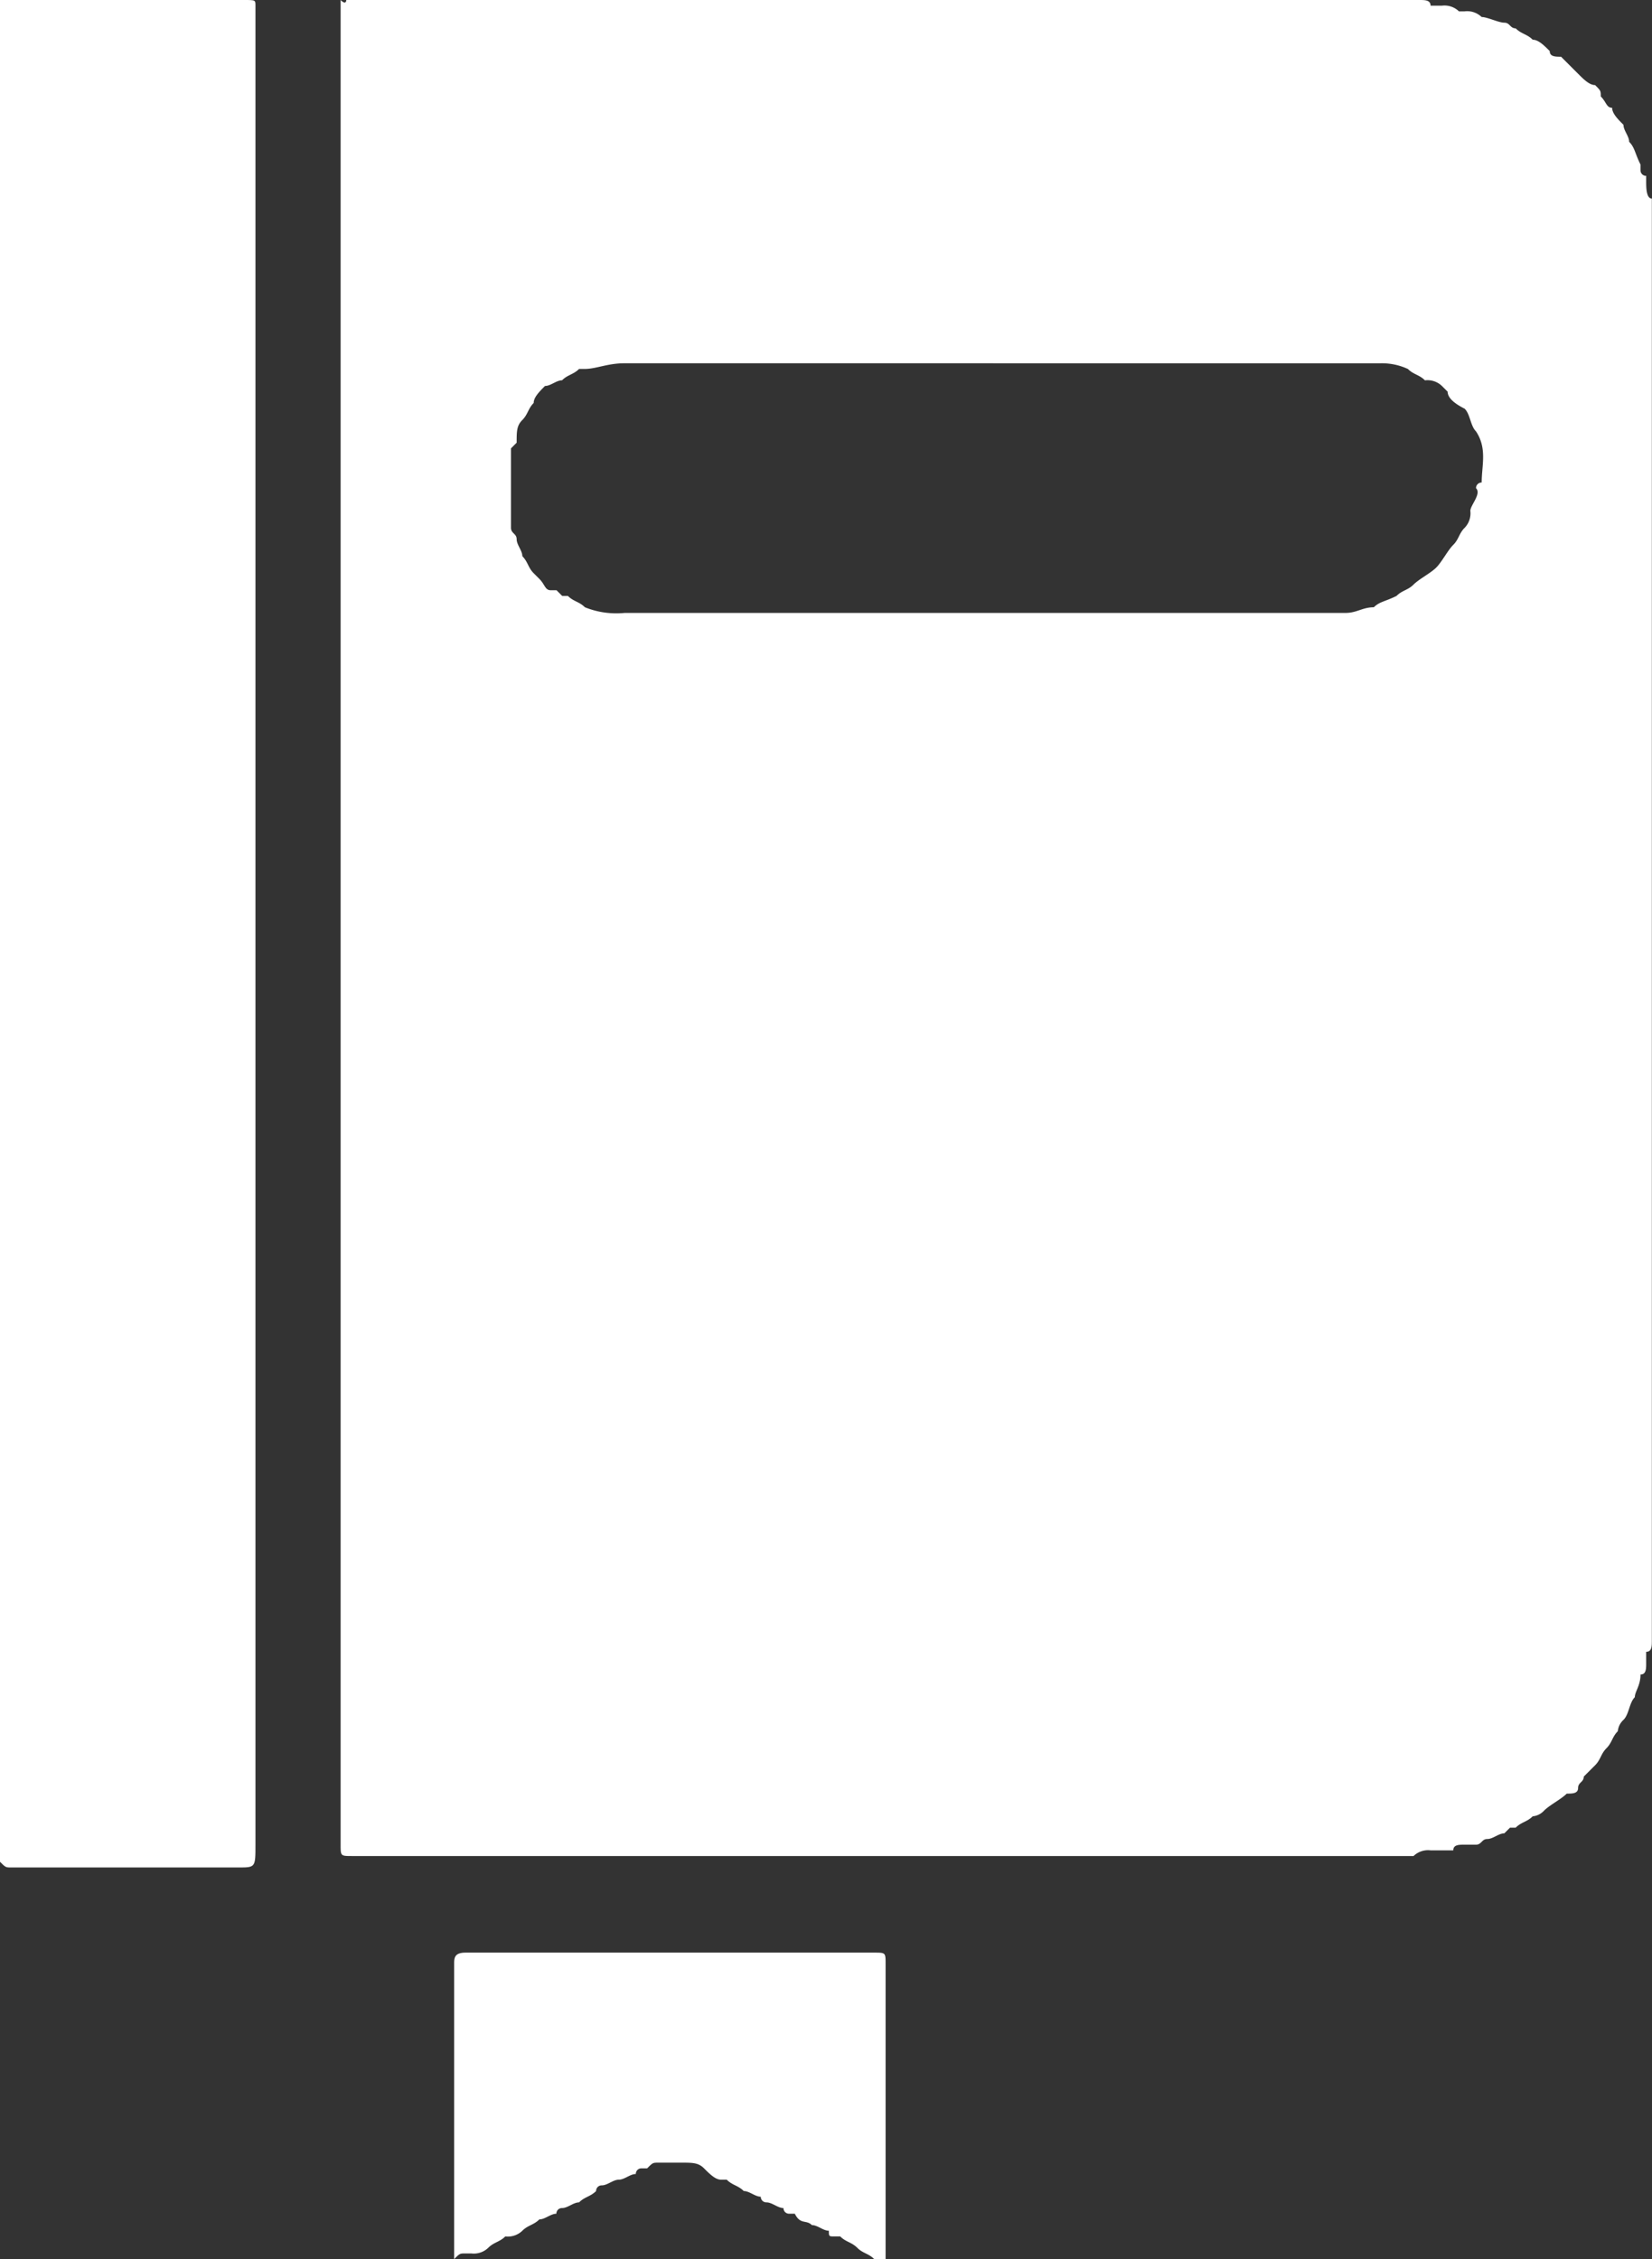 <svg xmlns="http://www.w3.org/2000/svg" viewBox="0 0 32.902 45">
  <rect x="0" y="0" width="32.902" height="45" fill="#333333" stroke="none"/>
  <defs>
    <style>
      .cls-1 {
        fill: #fff;
      }
    </style>
  </defs>
  <g id="modules_icon_blue_30x40" transform="translate(-1.5 -1.1)">
    <path id="Path_11" data-name="Path 11" class="cls-1" d="M1.5,1.1H6.362c.226,0,.226,0,.226.113V37.846c0,.452,0,.452-.339.452H1.726c-.113,0-.113,0-.226-.113C1.5,25.748,1.5,13.424,1.5,1.1Z" transform="translate(0 0)"/>
    <path id="Path_12" data-name="Path 12" class="cls-1" d="M7.613,1.1H28.982c.113,0,.226,0,.226.113h.226a.415.415,0,0,1,.339.113h.113a.415.415,0,0,1,.339.113h0c.113,0,.339.113.452.113s.113.113.226.113c.113.113.226.113.339.226h0c.113,0,.226.113.339.226,0,.113.113.113.226.113l.339.339c.113.113.226.226.339.226.113.113.113.113.113.226.113.113.113.226.226.226h0c0,.113.113.226.226.339h0c0,.113.113.226.113.339.113.113.113.226.226.452v.113a.111.111,0,0,0,.113.113v.113c0,.113,0,.339.113.339V33.776c0,.113,0,.226-.113.226v.226c0,.113,0,.226-.113.226h0c0,.226-.113.339-.113.452-.113.113-.113.339-.226.452a.35.35,0,0,0-.113.226c-.113.113-.113.226-.226.339s-.113.226-.226.339l-.226.226c0,.113-.113.113-.113.226s-.113.113-.226.113c-.113.113-.339.226-.452.339a.35.35,0,0,1-.226.113c-.113.113-.226.113-.339.226h-.113l-.113.113h0c-.113,0-.226.113-.339.113s-.113.113-.226.113h-.226c-.113,0-.226,0-.226.113h-.452a.415.415,0,0,0-.339.113H7.726c-.226,0-.226,0-.226-.226V1.1C7.613,1.213,7.613,1.1,7.613,1.1ZM20.5,8.336H13.153c-.339,0-.565.113-.791.113h-.113c-.113.113-.226.113-.339.226-.113,0-.226.113-.339.113h0c-.113.113-.226.226-.226.339-.113.113-.113.226-.226.339s-.113.226-.113.452h0l-.113.113v1.583c0,.113.113.113.113.226s.113.226.113.339c.113.113.113.226.226.339l.113.113c.113.113.113.226.226.226H11.8l.113.113h.113c.113.113.226.113.339.226a1.676,1.676,0,0,0,.791.113H27.513c.226,0,.339-.113.565-.113h0c.113-.113.226-.113.452-.226.113-.113.226-.113.339-.226s.339-.226.452-.339.226-.339.339-.452.113-.226.226-.339A.415.415,0,0,0,30,11.276c0-.113.226-.339.113-.452h0a.111.111,0,0,1,.113-.113c0-.339.113-.678-.113-1.018C30,9.58,30,9.354,29.887,9.241q-.339-.17-.339-.339l-.113-.113a.415.415,0,0,0-.339-.113c-.113-.113-.226-.113-.339-.226a1.229,1.229,0,0,0-.565-.113H20.5Z" transform="translate(0.784 0)"/>
    <path id="Path_13" data-name="Path 13" class="cls-1" d="M13.91,35.5h3.957c.226,0,.226,0,.226.226v5.879h-.226c-.113-.113-.226-.113-.339-.226s-.226-.113-.339-.226h-.113c-.113,0-.113,0-.113-.113h0c-.113,0-.226-.113-.339-.113-.113-.113-.226,0-.339-.226h-.113a.111.111,0,0,1-.113-.113h0c-.113,0-.226-.113-.339-.113a.111.111,0,0,1-.113-.113h0c-.113,0-.226-.113-.339-.113-.113-.113-.226-.113-.339-.226h-.113c-.113,0-.226-.113-.339-.226s-.226-.113-.452-.113H13.57c-.113,0-.113,0-.226.113h-.113a.111.111,0,0,0-.113.113h0c-.113,0-.226.113-.339.113s-.226.113-.339.113a.111.111,0,0,0-.113.113c-.113.113-.226.113-.339.226h0c-.113,0-.226.113-.339.113a.111.111,0,0,0-.113.113h0c-.113,0-.226.113-.339.113-.113.113-.226.113-.339.226a.415.415,0,0,1-.339.113c-.113.113-.226.113-.339.226a.415.415,0,0,1-.339.113H9.726c-.113,0-.113,0-.226.113V35.726c0-.113,0-.226.226-.226Z" transform="translate(1.045 4.494)"/>
  </g>
</svg>

